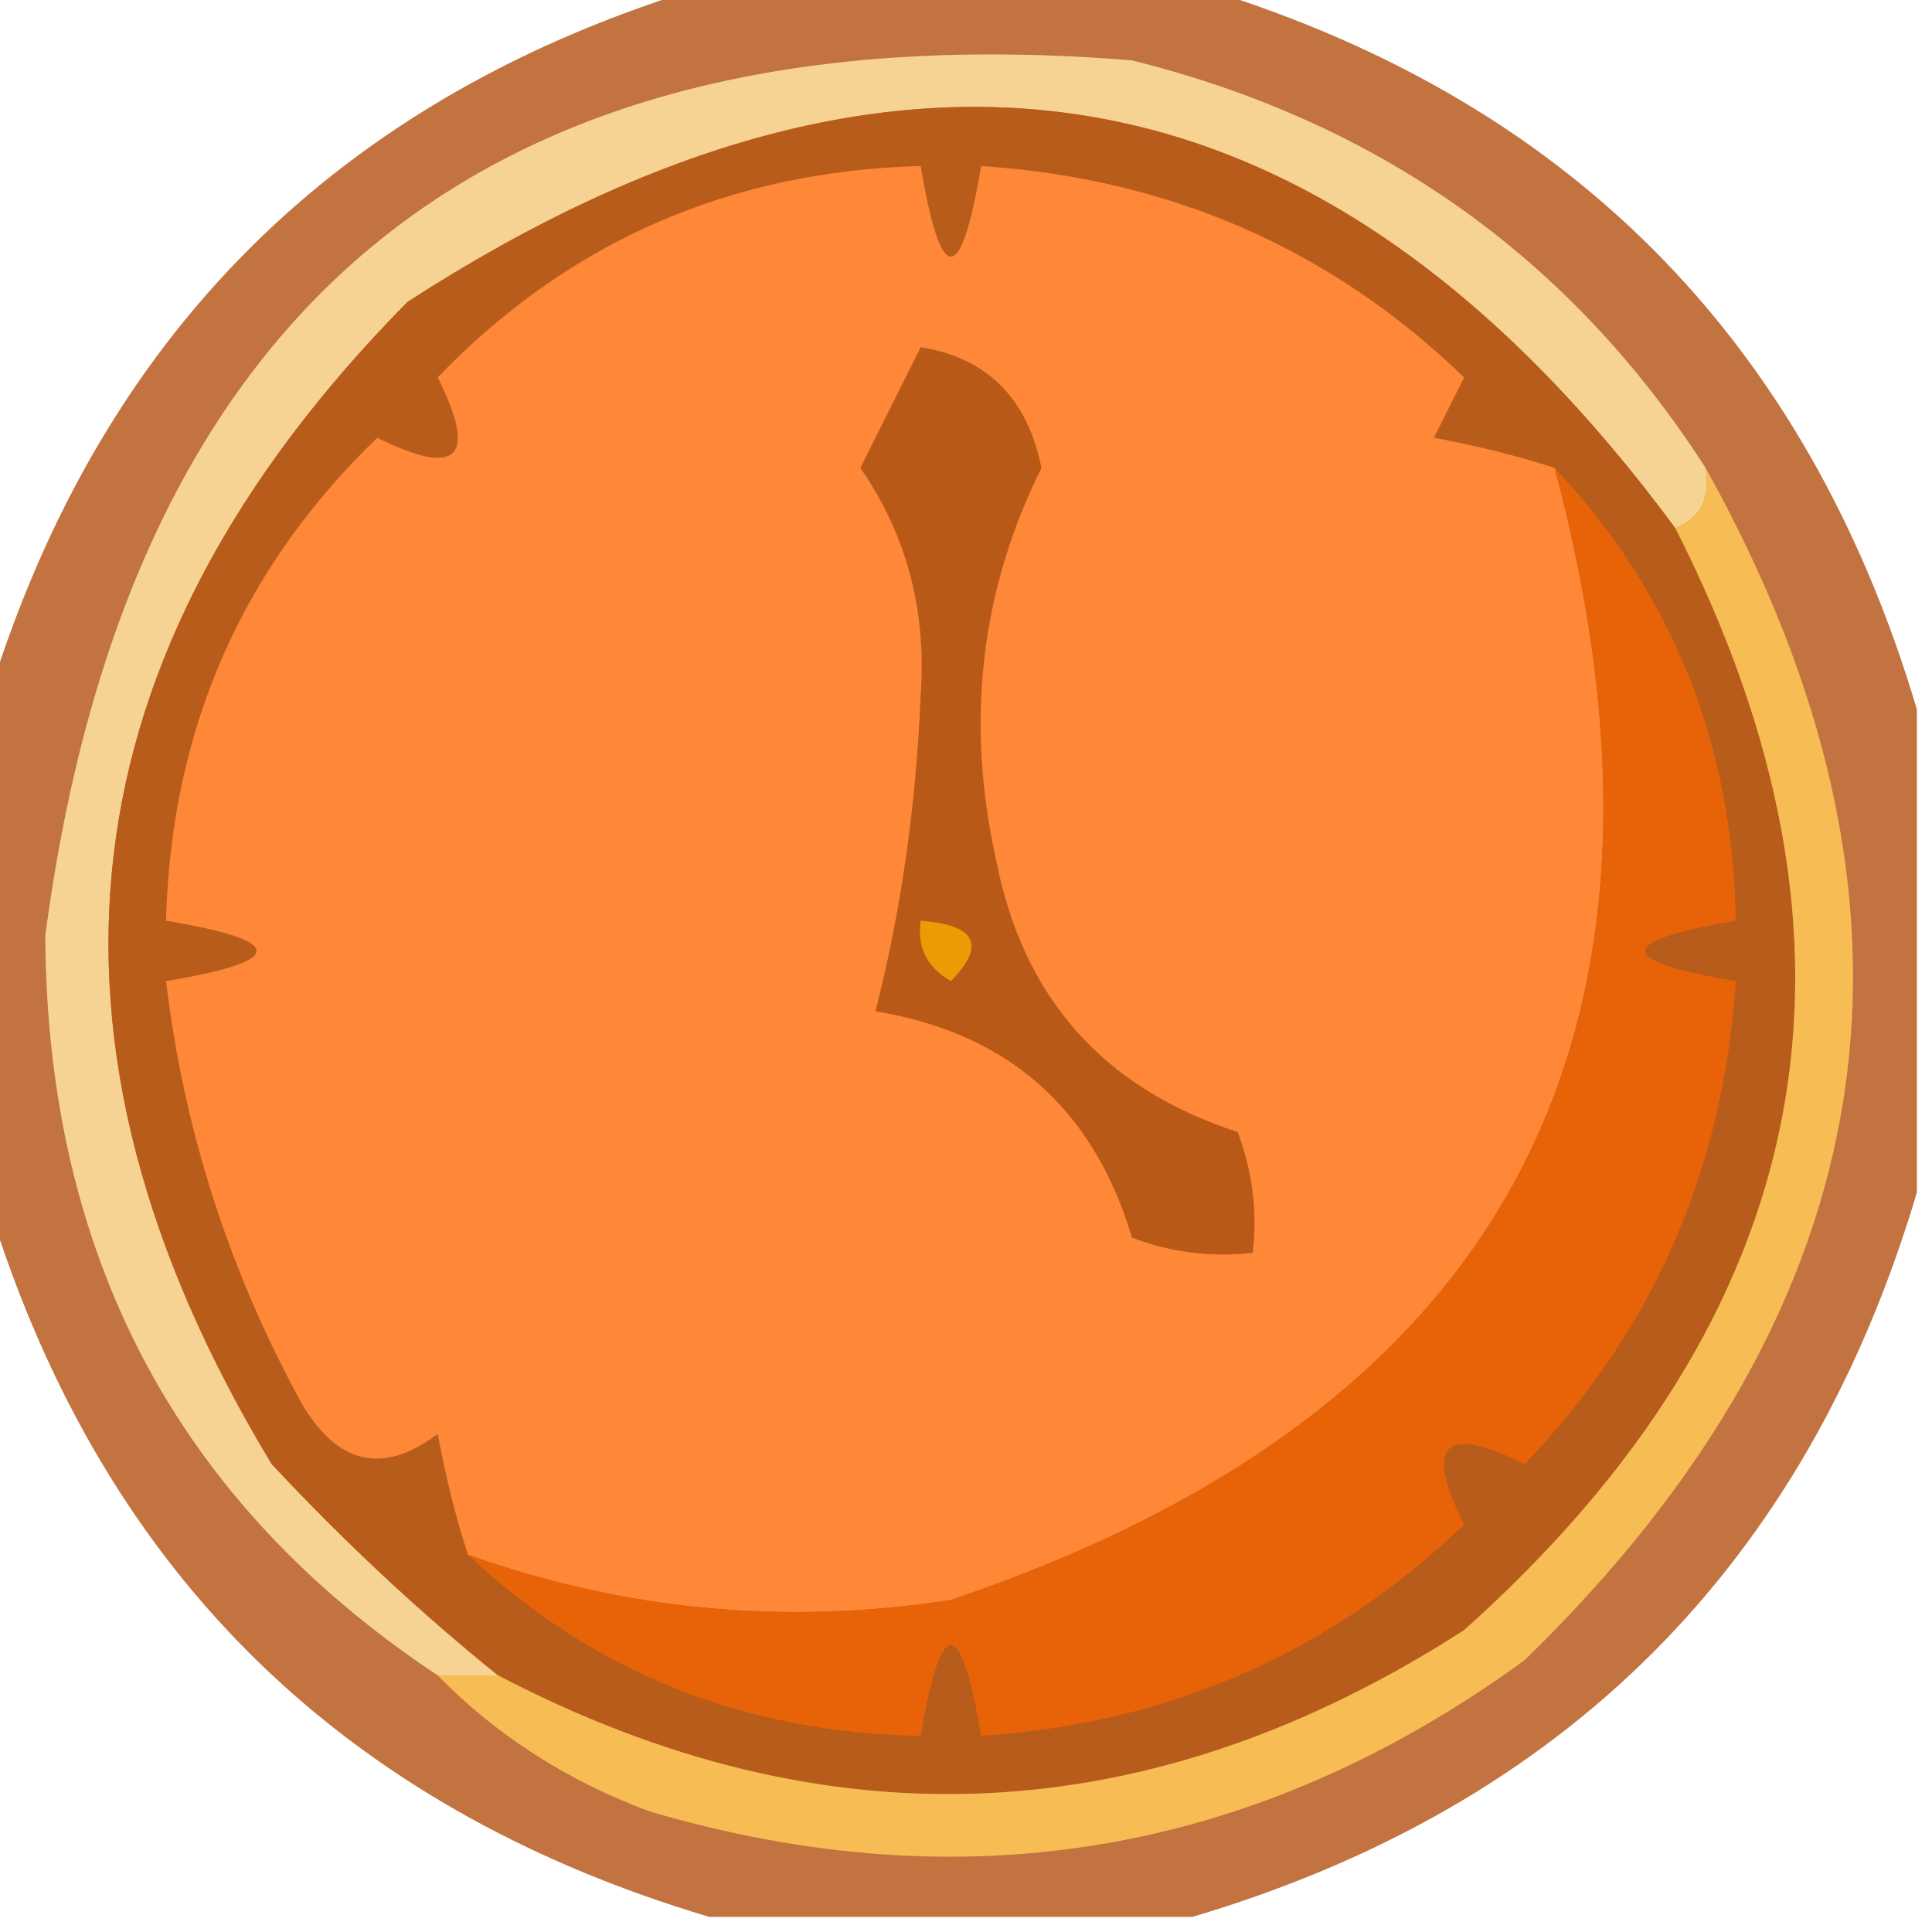 <?xml version="1.0" encoding="UTF-8"?>
<!DOCTYPE svg PUBLIC "-//W3C//DTD SVG 1.1//EN" "http://www.w3.org/Graphics/SVG/1.1/DTD/svg11.dtd">
<svg xmlns="http://www.w3.org/2000/svg" version="1.1" width="64px" height="64px" style="shape-rendering:geometricPrecision; text-rendering:geometricPrecision; image-rendering:optimizeQuality; fill-rule:evenodd; clip-rule:evenodd" xmlns:xlink="http://www.w3.org/1999/xlink">
<g><path style="opacity:0.822" fill="#b55617" d="M 23.5,-0.5 C 28.833,-0.5 34.167,-0.5 39.5,-0.5C 51.833,3.167 59.833,11.167 63.5,23.5C 63.5,28.833 63.5,34.167 63.5,39.5C 59.833,51.833 51.833,59.833 39.5,63.5C 34.167,63.5 28.833,63.5 23.5,63.5C 11.167,59.833 3.167,51.833 -0.5,39.5C -0.5,34.167 -0.5,28.833 -0.5,23.5C 3.167,11.167 11.167,3.167 23.5,-0.5 Z"/></g>
<g><path style="opacity:1" fill="#f7d393" d="M 56.5,15.5 C 56.672,16.492 56.338,17.158 55.5,17.5C 43.947,1.864 29.947,-0.636 13.5,10C 2.016,21.632 0.516,34.465 9,48.5C 11.396,51.067 13.896,53.4 16.5,55.5C 15.833,55.5 15.167,55.5 14.5,55.5C 5.888,49.785 1.555,41.618 1.5,31C 4.277,9.939 16.277,0.272 37.5,2C 45.688,4.041 52.022,8.541 56.5,15.5 Z"/></g>
<g><path style="opacity:1" fill="#b85c1c" d="M 55.5,17.5 C 62.545,31.352 60.212,43.519 48.5,54C 38.086,60.702 27.419,61.202 16.5,55.5C 13.896,53.4 11.396,51.067 9,48.5C 0.516,34.465 2.016,21.632 13.5,10C 29.947,-0.636 43.947,1.864 55.5,17.5 Z"/></g>
<g><path style="opacity:1" fill="#fe8838" d="M 51.5,15.5 C 56.514,34.309 49.847,46.809 31.5,53C 26.017,53.85 20.683,53.35 15.5,51.5C 15.093,50.238 14.76,48.905 14.5,47.5C 12.694,48.859 11.194,48.525 10,46.5C 7.594,42.114 6.094,37.448 5.5,32.5C 9.5,31.833 9.5,31.167 5.5,30.5C 5.667,24.17 8.001,18.837 12.5,14.5C 15.167,15.833 15.833,15.167 14.5,12.5C 18.837,8.001 24.17,5.667 30.5,5.5C 31.167,9.5 31.833,9.5 32.5,5.5C 38.756,5.912 44.09,8.245 48.5,12.5C 48.167,13.167 47.833,13.833 47.5,14.5C 48.905,14.76 50.238,15.093 51.5,15.5 Z"/></g>
<g><path style="opacity:1" fill="#b85918" d="M 30.5,11.5 C 32.701,11.858 34.035,13.192 34.5,15.5C 32.477,19.568 31.977,23.902 33,28.5C 33.89,33.057 36.556,36.057 41,37.5C 41.49,38.793 41.657,40.127 41.5,41.5C 40.127,41.657 38.793,41.49 37.5,41C 36.221,36.72 33.388,34.22 29,33.5C 29.847,30.197 30.347,26.697 30.5,23C 30.695,20.207 30.029,17.707 28.5,15.5C 29.18,14.14 29.847,12.807 30.5,11.5 Z"/></g>
<g><path style="opacity:1" fill="#e86308" d="M 51.5,15.5 C 55.404,19.655 57.404,24.655 57.5,30.5C 53.5,31.167 53.5,31.833 57.5,32.5C 57.088,38.756 54.755,44.09 50.5,48.5C 47.833,47.167 47.167,47.833 48.5,50.5C 44.062,54.761 38.729,57.095 32.5,57.5C 31.833,53.5 31.167,53.5 30.5,57.5C 24.655,57.404 19.655,55.404 15.5,51.5C 20.683,53.35 26.017,53.85 31.5,53C 49.847,46.809 56.514,34.309 51.5,15.5 Z"/></g>
<g><path style="opacity:1" fill="#ed9a04" d="M 30.5,30.5 C 32.337,30.64 32.67,31.306 31.5,32.5C 30.703,32.043 30.369,31.376 30.5,30.5 Z"/></g>
<g><path style="opacity:1" fill="#f7bc54" d="M 56.5,15.5 C 64.616,30.053 62.616,43.22 50.5,55C 41.661,61.424 31.994,63.091 21.5,60C 18.761,58.974 16.428,57.474 14.5,55.5C 15.167,55.5 15.833,55.5 16.5,55.5C 27.419,61.202 38.086,60.702 48.5,54C 60.212,43.519 62.545,31.352 55.5,17.5C 56.338,17.158 56.672,16.492 56.5,15.5 Z"/></g>
</svg>
